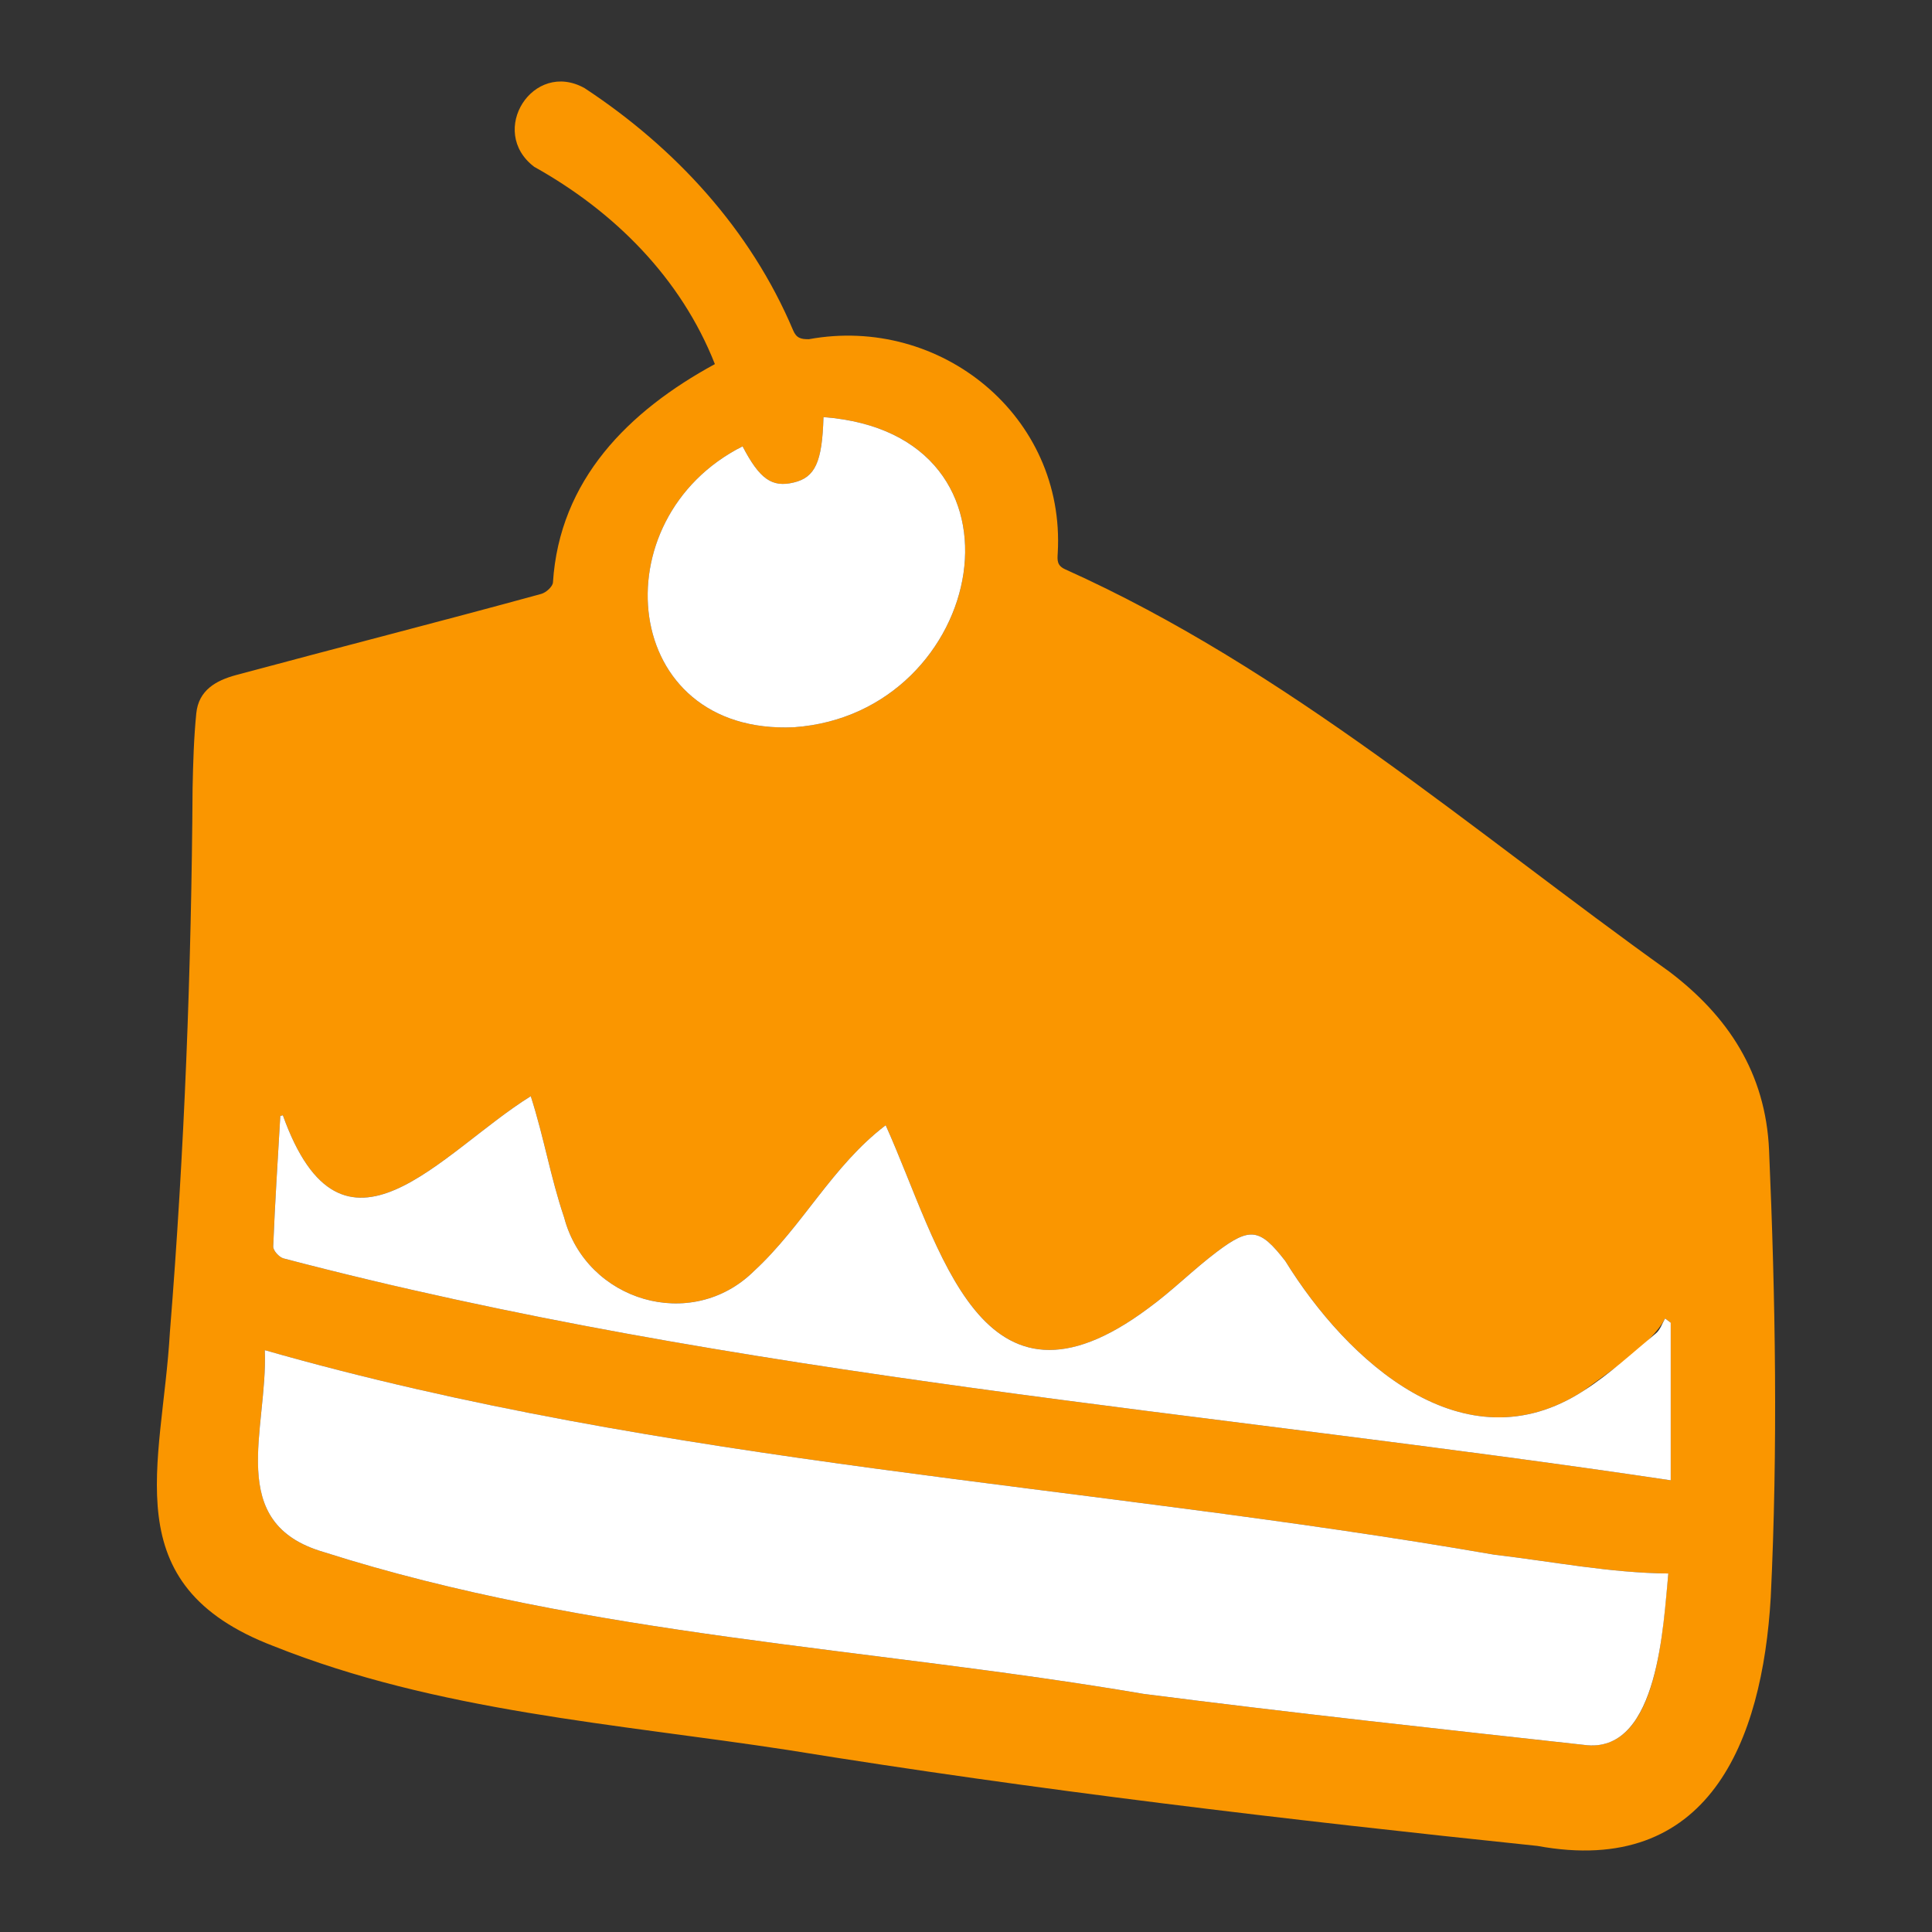 <!DOCTYPE svg PUBLIC "-//W3C//DTD SVG 1.1//EN" "http://www.w3.org/Graphics/SVG/1.1/DTD/svg11.dtd">
<!-- Uploaded to: SVG Repo, www.svgrepo.com, Transformed by: SVG Repo Mixer Tools -->
<svg width="800px" height="800px" viewBox="0 0 960 960" fill="none" xmlns="http://www.w3.org/2000/svg">
<rect x="0" y="0" width="960" height="960" fill="#333333" stroke="none"/>
<g id="SVGRepo_bgCarrier" stroke-width="0"/>
<g id="SVGRepo_tracerCarrier" stroke-linecap="round" stroke-linejoin="round"/>
<g id="SVGRepo_iconCarrier"> <path d="M355.221 180.921C338.344 138.076 305.134 105.01 265.458 82.9C242.182 65.223 264.863 29.518 290.479 43.791C335.46 73.397 372.925 114.027 394.073 164.07C395.72 168.03 397.971 168.58 401.929 168.548C467.34 156.58 529.453 206.734 525.588 274.79C525.35 278.454 525.143 281.066 529.428 282.955C639.755 332.538 731.701 412.906 829.362 482.72C858.532 504.797 877.373 533.065 879.04 571.554C882.249 645.631 883.437 719.688 879.871 793.749C875.671 865.458 849.003 932.855 763.888 917.221C639.465 904.226 515.263 889.601 391.754 869.601C305.737 856.382 217.433 850.495 135.828 817.894C56.241 787.446 80.625 728.326 84.424 661.911C91.658 571.949 95.108 481.831 95.695 391.59C95.948 379.193 96.307 366.759 97.536 354.433C98.678 342.983 107.319 338.111 117.318 335.432C167.826 321.822 218.531 308.929 268.977 295.097C271.322 294.443 274.573 291.539 274.757 289.446C278 238.45 312.28 204.277 355.221 180.921ZM131.571 670.887C133.169 710.049 111.533 757.049 160.858 771.202C292.576 813.212 432.505 818.546 568.203 841.683C641.616 851.111 715.217 859.112 788.789 867.206C824.484 869.87 826.243 807.091 828.986 781.857C799.816 781.597 771.425 775.891 742.535 772.521C538.934 737.13 331.074 727.897 131.571 670.887ZM140.546 554.174C140.124 554.294 139.701 554.414 139.279 554.533C138.022 576.147 136.622 597.755 135.751 619.384C135.672 621.347 138.646 624.651 140.797 625.271C366.456 684.493 599.97 701.148 830.173 735.557C830.173 709.203 830.173 683.221 830.173 657.238C829.245 656.536 828.317 655.833 827.389 655.131C820.081 668.732 799.453 681.555 786.922 691.029C727.248 729.714 669.352 676.165 638.641 626.555C626.078 610.382 621.237 609.536 604.759 621.937C592.939 630.832 582.43 641.495 570.459 650.156C487.055 712.342 467.369 619.773 440.093 559.124C413.591 579.276 398.899 609.221 374.668 631.568C343.534 662.328 291.247 646.51 280.319 604.95C273.435 584.562 270.512 565.864 263.736 544.685C218.895 572.617 170.334 637.353 140.546 554.174ZM368.986 221.783C297.664 257.755 308.084 365.421 394.616 361.361C490.325 354.477 518.445 215.552 409.187 207.262C408.554 229.801 404.965 237.221 394.397 239.754C383.601 242.343 377.485 238.096 368.986 221.783Z" fill="#fa9600"/> <path d="M131.572 670.887C331.071 727.896 538.937 737.131 742.535 772.522C771.433 775.893 799.798 781.595 828.986 781.858C826.473 806.934 824.164 870.074 788.791 867.208C715.217 859.113 641.616 851.111 568.204 841.678C432.504 818.546 292.58 813.212 160.858 771.208C111.471 756.912 133.182 710.228 131.572 670.887Z" fill="white"/> <path d="M140.547 554.175C170.36 637.376 218.907 572.591 263.737 544.688C270.503 565.851 273.435 584.576 280.317 604.954C291.255 646.502 343.534 662.341 374.671 631.569C398.908 609.213 413.578 579.287 440.093 559.126C467.429 619.849 487 712.316 570.461 650.156C582.431 641.496 592.94 630.835 604.76 621.94C621.238 609.539 626.079 610.385 638.64 626.56C669.298 676.152 727.335 729.728 786.923 691.027C799.745 682.821 811.092 672.271 822.871 662.495C824.969 660.754 825.913 657.623 827.39 655.133C828.318 655.835 829.246 656.538 830.174 657.24C830.174 683.222 830.174 709.204 830.174 735.558C599.973 701.149 366.455 684.493 140.798 625.274C138.648 624.652 135.673 621.348 135.752 619.385C136.623 597.756 138.023 576.148 139.28 554.534C139.702 554.415 140.124 554.295 140.547 554.175Z" fill="white"/> <path d="M368.982 221.782C377.481 238.096 383.597 242.342 394.393 239.754C404.961 237.22 408.549 229.801 409.183 207.262C518.458 215.558 490.296 354.499 394.609 361.363C308.067 365.397 297.663 257.756 368.982 221.782Z" fill="white"/> </g>
</svg>